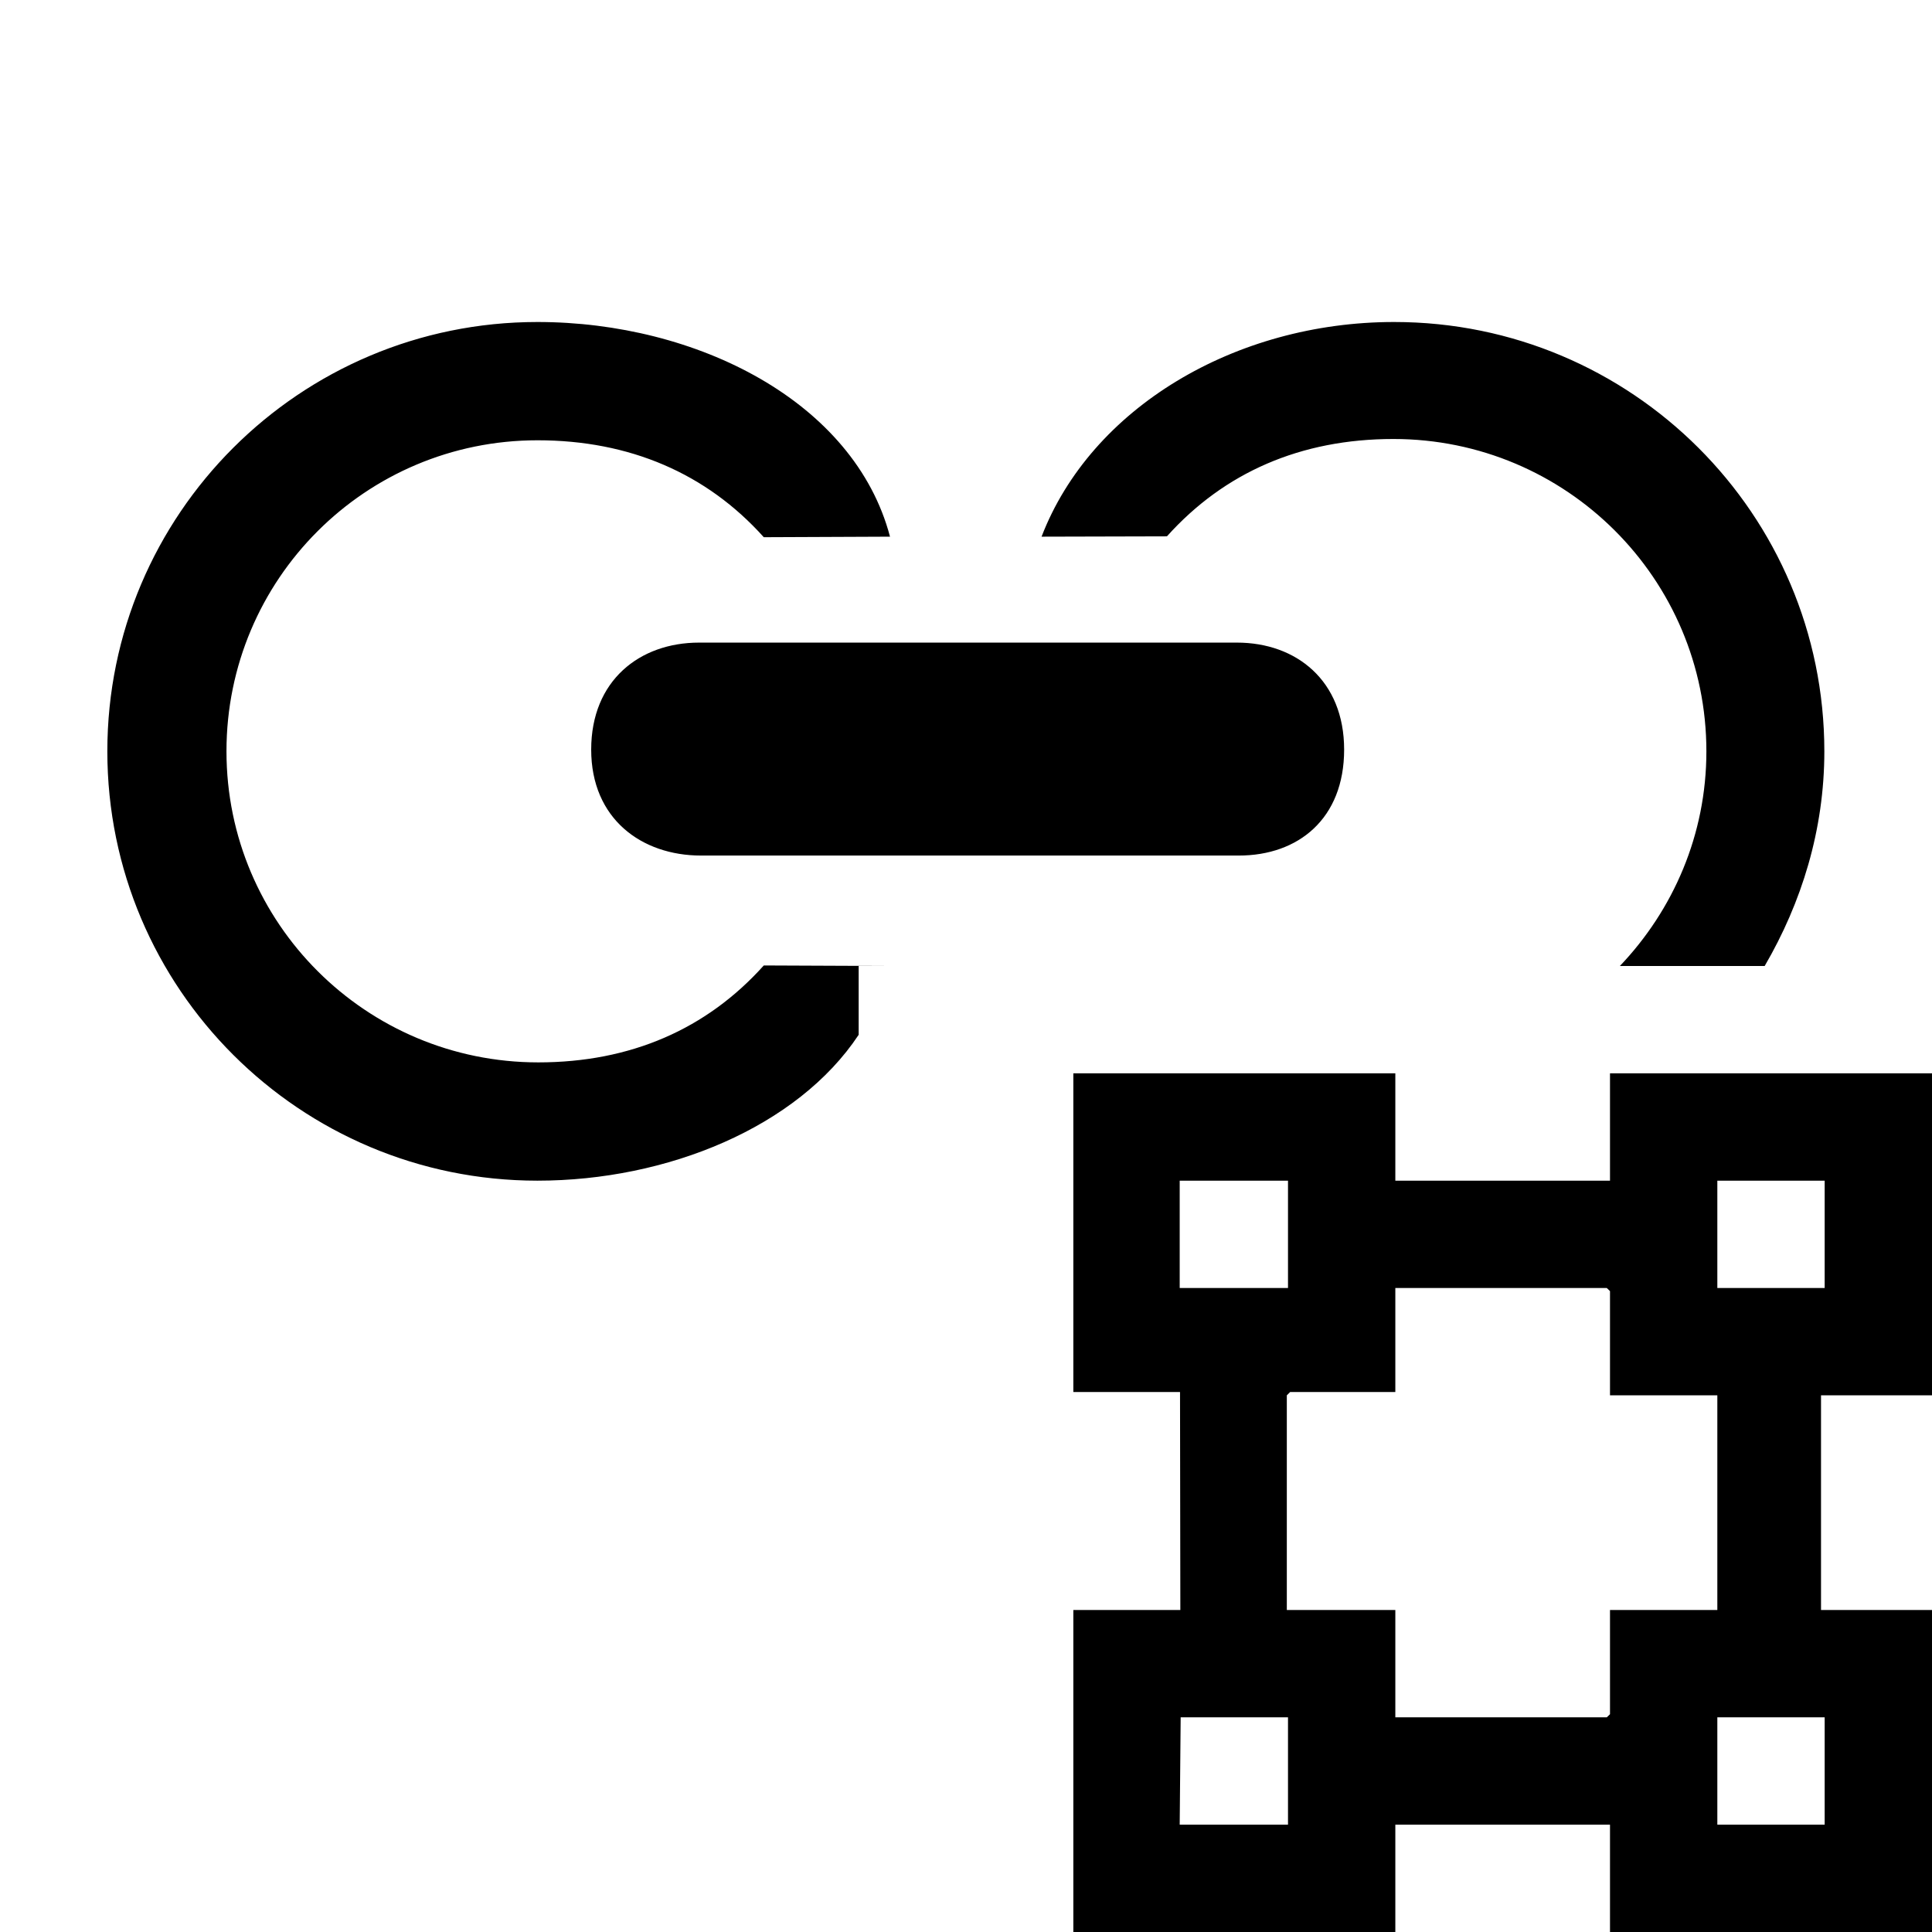 <svg xmlns="http://www.w3.org/2000/svg" xmlns:xlink="http://www.w3.org/1999/xlink" id="layer-smartobject-linked-mask" width="100%" height="100%" preserveAspectRatio="xMidYMid" viewBox="0 0 18 18"><path d="M18.000,15.000 L18.000,18.000 L15.000,18.000 L15.000,17.000 L13.000,17.000 L13.000,18.000 L10.000,18.000 L10.000,15.000 L10.997,15.000 L10.994,12.969 L10.000,12.969 L10.000,10.000 L13.000,10.000 L13.000,11.000 L15.000,11.000 L15.000,10.000 L18.000,10.000 L18.000,13.000 L16.966,13.000 L16.966,15.000 L18.000,15.000 ZM10.991,17.000 L12.000,17.000 L12.000,16.000 L11.000,16.000 L10.991,17.000 ZM12.000,11.000 L10.991,11.000 L10.991,12.000 L12.000,12.000 L12.000,11.000 ZM15.000,12.029 L14.970,12.000 L13.000,12.000 L13.000,12.969 L12.020,12.969 L11.989,13.000 L11.989,15.000 L13.000,15.000 L13.000,16.000 L14.970,16.000 L15.000,15.971 L15.000,15.000 L16.000,15.000 L16.000,13.000 L15.000,13.000 L15.000,12.029 ZM17.000,12.000 L17.000,11.000 L16.000,11.000 L16.000,12.000 L17.000,12.000 ZM16.000,16.000 L16.000,17.000 L17.000,17.000 L17.000,16.000 L16.000,16.000 Z"/><path d="M15.092,9.000 C15.589,8.478 15.898,7.777 15.898,7.000 C15.898,5.393 14.593,4.090 12.982,4.090 C12.118,4.090 11.406,4.402 10.872,4.997 L9.704,5.000 C10.164,3.803 11.505,3.000 12.989,3.000 C15.203,3.000 16.997,4.791 16.997,7.000 C16.997,7.732 16.785,8.410 16.441,9.000 L15.092,9.000 ZM5.008,4.102 C3.404,4.102 2.110,5.399 2.110,7.000 C2.110,8.601 3.411,9.898 5.015,9.898 C5.875,9.898 6.584,9.588 7.116,8.995 L8.292,9.000 L8.000,9.000 L8.000,9.641 C7.429,10.502 6.215,11.000 5.007,11.000 C2.794,11.000 1.000,9.209 1.000,7.000 C1.000,4.791 2.794,3.000 5.007,3.000 C6.491,3.000 7.960,3.741 8.292,5.000 L7.116,5.005 C6.584,4.412 5.868,4.102 5.008,4.102 ZM6.531,7.971 C5.978,7.971 5.508,7.629 5.508,6.984 C5.508,6.340 5.960,5.987 6.513,5.987 L11.524,5.987 C12.077,5.987 12.523,6.340 12.523,6.984 C12.523,7.629 12.095,7.971 11.542,7.971 L6.531,7.971 Z"/></svg>